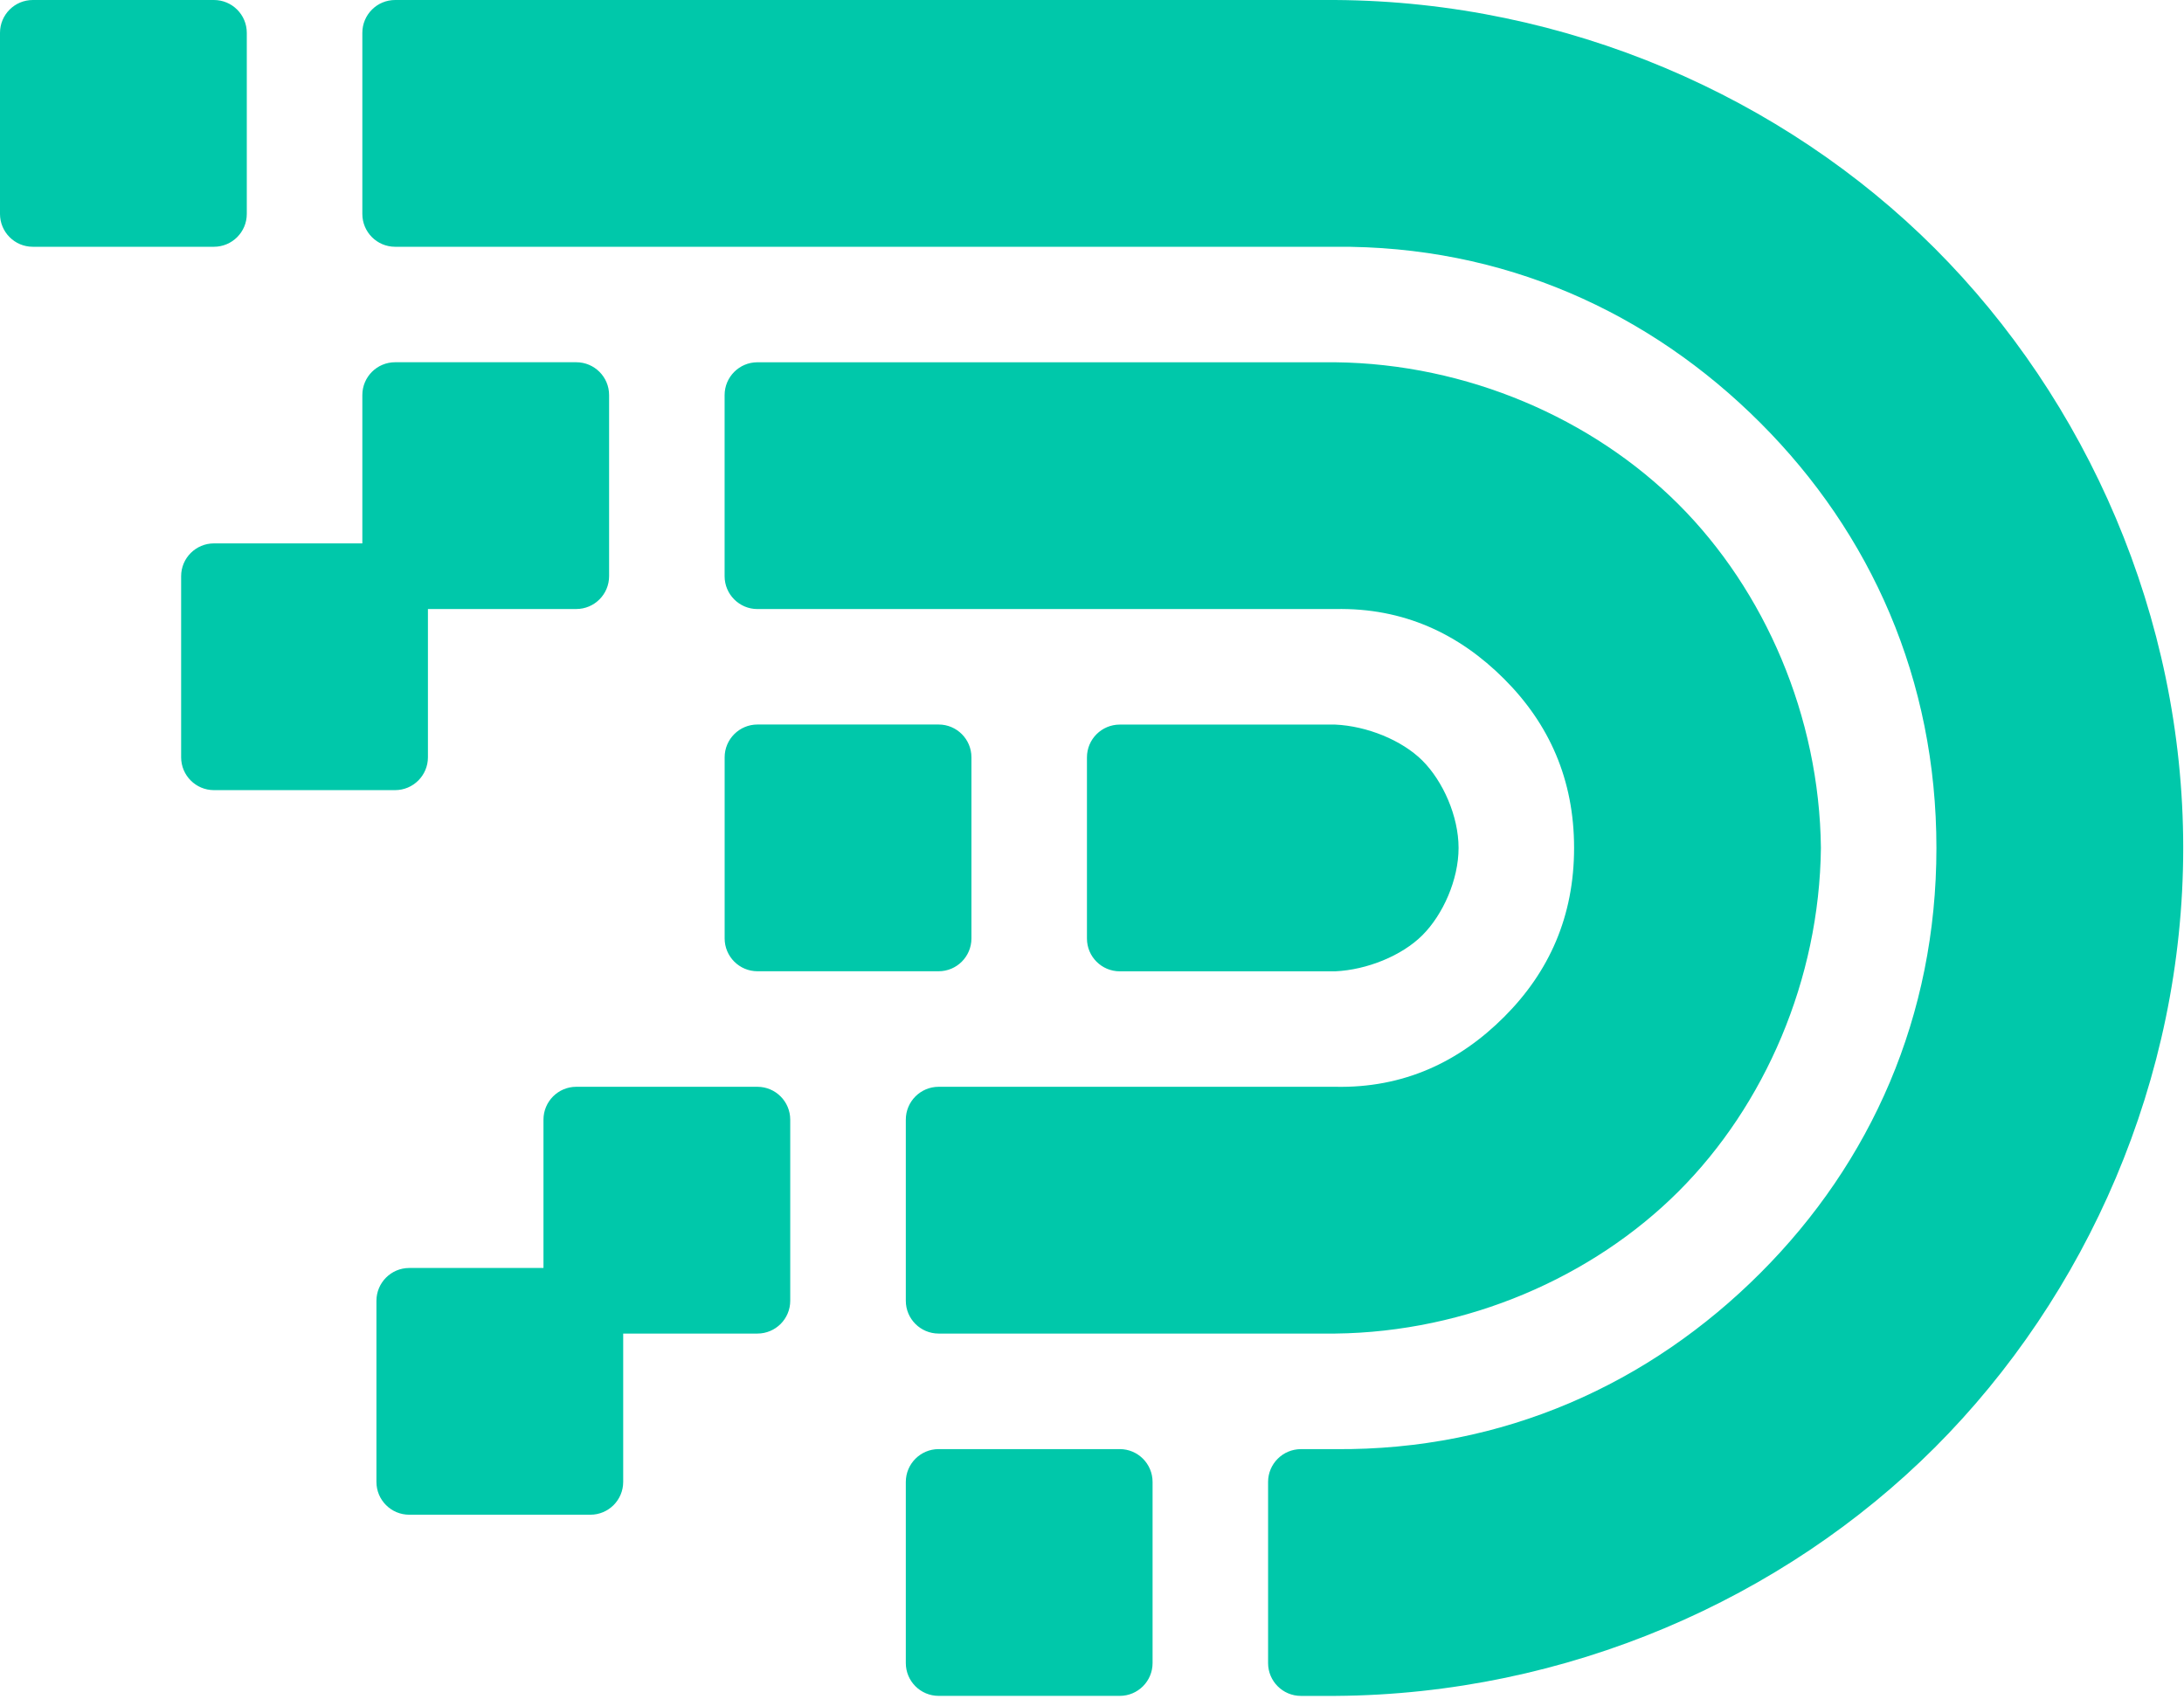 <svg viewBox="0 0 64 50" xmlns="http://www.w3.org/2000/svg"><path fill="rgb(0, 200, 170)" d="m42.742 24.851c0 .929-.457 1.954-1.059 2.556s-1.627 1.017-2.557 1.059h-6.312c-.531 0-.962-.43-.962-.961v-5.309c0-.531.431-.961.962-.961h6.312c.93.042 1.954.455 2.557 1.056.602.602 1.059 1.628 1.059 2.56zm-20.546-3.618h5.31c.53 0 .961.43.961.961v5.308c0 .531-.431.962-.961.962h-5.31c-.529 0-.961-.431-.961-.962v-5.308c0-.531.432-.961.961-.961zm31.164 3.616c-.043 3.86-1.646 7.541-4.168 10.063-2.524 2.523-6.204 4.127-10.066 4.17h-11.62c-.531 0-.962-.43-.962-.961v-5.308c0-.531.431-.963.962-.963h11.62c2.005.043 3.633-.729 4.952-2.049 1.32-1.319 2.049-2.947 2.049-4.952 0-2.004-.729-3.632-2.049-4.951-1.319-1.32-2.947-2.092-4.952-2.049h-16.931c-.53 0-.961-.432-.961-.962v-5.309c0-.53.431-.961.961-.961h16.931c3.863.043 7.543 1.646 10.066 4.168 2.522 2.523 4.125 6.203 4.168 10.064zm-41.781-14.233h5.308c.531 0 .962.431.962.961v5.309c0 .53-.431.962-.962.962h-4.347v4.346c0 .531-.432.962-.962.962h-5.309c-.53 0-.961-.431-.961-.962v-5.308c0-.531.431-.961.961-.961h4.349v-4.348c0-.53.43-.961.961-.961zm5.308 21.234h5.308c.531 0 .962.432.962.963v5.308c0 .531-.431.961-.962.961h-3.933v4.348c0 .531-.431.961-.961.961h-5.309c-.53 0-.961-.43-.961-.961v-5.308c0-.531.431-.962.961-.962h3.934v-4.347c0-.531.43-.963.961-.963zm47.09-6.999c0 6.792-2.836 13.126-7.279 17.571-4.445 4.443-10.779 7.236-17.572 7.279h-1.004c-.53 0-.962-.431-.962-.962v-5.308c0-.531.432-.962.962-.962h1.004c4.934.043 9.218-1.918 12.459-5.16 3.242-3.241 5.16-7.525 5.16-12.458 0-4.934-1.918-9.218-5.16-12.459-3.241-3.242-7.525-5.203-12.459-5.16h-27.547c-.531 0-.961-.431-.961-.962v-5.308c0-.531.43-.962.961-.962h27.547c6.793.043 13.127 2.836 17.572 7.279 4.443 4.445 7.279 10.779 7.279 17.572zm-63.016-24.851h5.308c.531 0 .963.431.963.962v5.308c0 .531-.432.962-.963.962h-5.308c-.531 0-.961-.431-.961-.962v-5.308c0-.531.43-.962.961-.962zm26.545 42.468h5.308c.531 0 .961.432.961.962v5.309c0 .53-.43.961-.961.961h-5.308c-.531 0-.962-.431-.962-.961v-5.309c0-.53.431-.962.962-.962z"/></svg>